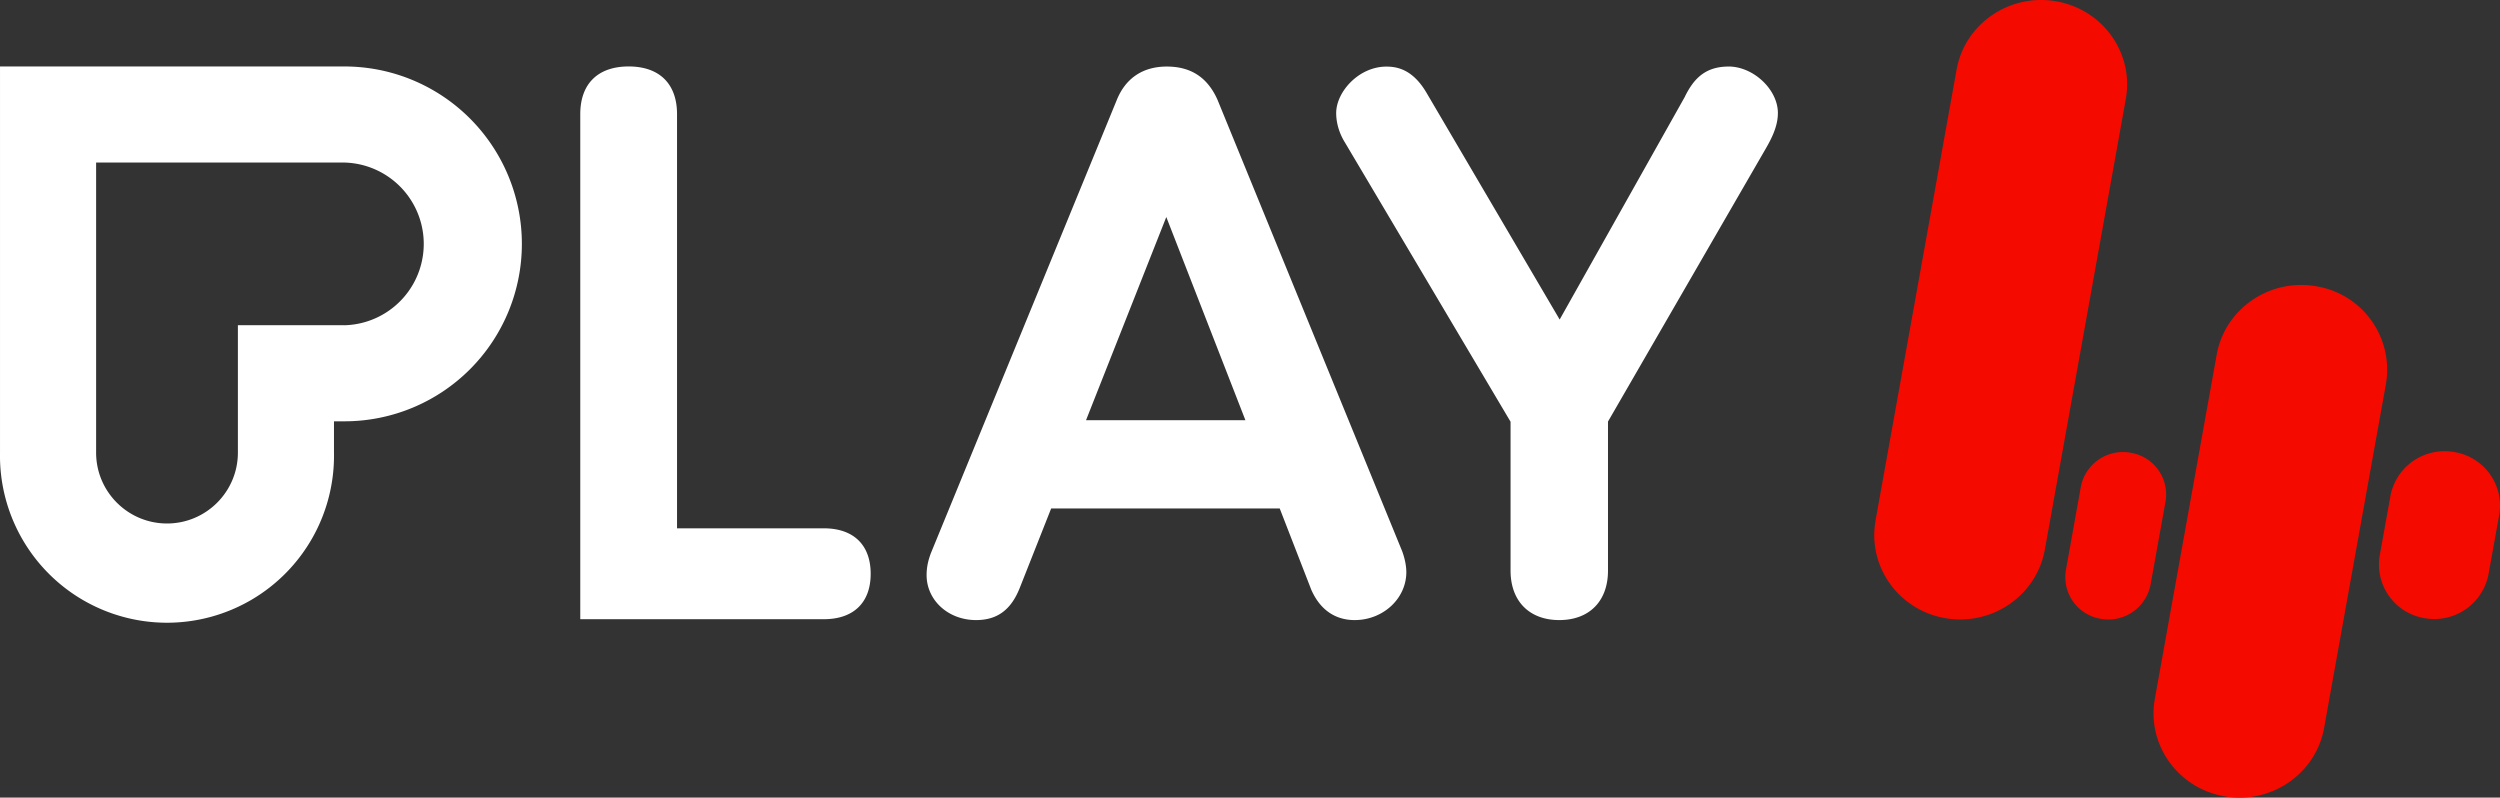<svg version="1.1" viewBox="0 0 800 255.24" xmlns="http://www.w3.org/2000/svg">
 <rect x="0" y="0" width="800" height="255.24" fill="#333333" stroke="none"/>
 <path d="m347.53 134.46 25.686-65.012 25.314 65.012h-51.018zm42.054-102.57c-3.189-7.121-8.503-10.593-16.209-10.593-7.67 0-13.233 3.738-16.049 10.806l-59.485 145.01c-0.531 1.506-1.329 3.791-1.329 6.909 0 8.078 6.944 14.402 15.819 14.402 6.731 0 11.16-3.224 13.941-10.168l10.097-25.544h73.143l10.097 26.005c3.543 8.025 9.495 9.707 13.87 9.707 9.123 0 16.545-6.891 16.545-15.341 0-2.48-0.744-5.208-1.417-6.909zm163.52-10.593c-7.971 0-11.39 4.57-13.888 9.513v0.053l-40.123 71.389-42.639-72.611c-4.411-7.476-9.424-8.326-12.808-8.326-8.893 0-16.067 8.131-16.067 14.862 0 3.189 0.992 6.519 2.781 9.389l53.019 89.387v47.652c0 9.743 5.987 15.819 15.589 15.819 9.619 0 15.589-6.058 15.589-15.819v-47.705l0.142-0.248 50.274-86.978c2.055-3.543 3.95-7.369 3.95-11.514 0-7.511-7.83-14.88-15.819-14.88zm-289.51 147.76h-46.943v-132.54c0-9.69-5.633-15.252-15.482-15.252-9.849 0-15.482 5.562-15.482 15.252v161.63h77.908c9.548 0 15.022-5.314 15.022-14.526 0-9.265-5.492-14.561-15.022-14.561zm-153.37-64.994h-34.1v40.779c0 12.506-10.168 22.674-22.674 22.674-12.524 0-22.692-10.168-22.692-22.674v-92.824h79.467a26.04 26.04 0 0 1 0 52.063zm0-82.797h-110.22v123.58a53.444 53.444 0 1 0 106.87 0v-10.026h3.348a56.775 56.775 0 1 0 0-113.55z" clip-rule="evenodd" fill="#fff" fill-rule="evenodd" stroke-width="1.771"/>
 <path d="m600.17 166.56 25.934-144.25c2.622-14.685 16.9-24.481 31.851-21.895 14.951 2.586 24.942 16.581 22.302 31.266l-25.916 144.25c-2.657 14.668-16.9 24.464-31.868 21.877-14.951-2.586-24.924-16.581-22.285-31.248zm163.33-43.702-19.787 110.08c-2.639 14.685-16.9 24.481-31.851 21.895s-24.942-16.581-22.302-31.266l19.787-110.08c2.639-14.668 16.9-24.481 31.851-21.877a27.032 27.032 0 0 1 22.302 31.248zm1.417 35.889a17.644 17.644 0 0 1 20.478-14.083 17.36 17.36 0 0 1 14.349 20.106l-3.419 18.972a17.644 17.644 0 0 1-20.478 14.065 17.378 17.378 0 0 1-14.331-20.088l3.419-18.972zm-76.739 28.343 4.783-26.572a13.516 13.516 0 0 0-11.16-15.642 13.729 13.729 0 0 0-15.943 10.948l-4.765 26.572a13.516 13.516 0 0 0 11.16 15.624 13.729 13.729 0 0 0 15.925-10.948z" clip-rule="evenodd" fill="#f50a00" fill-rule="evenodd" stroke-width="1.771"/>
</svg>

